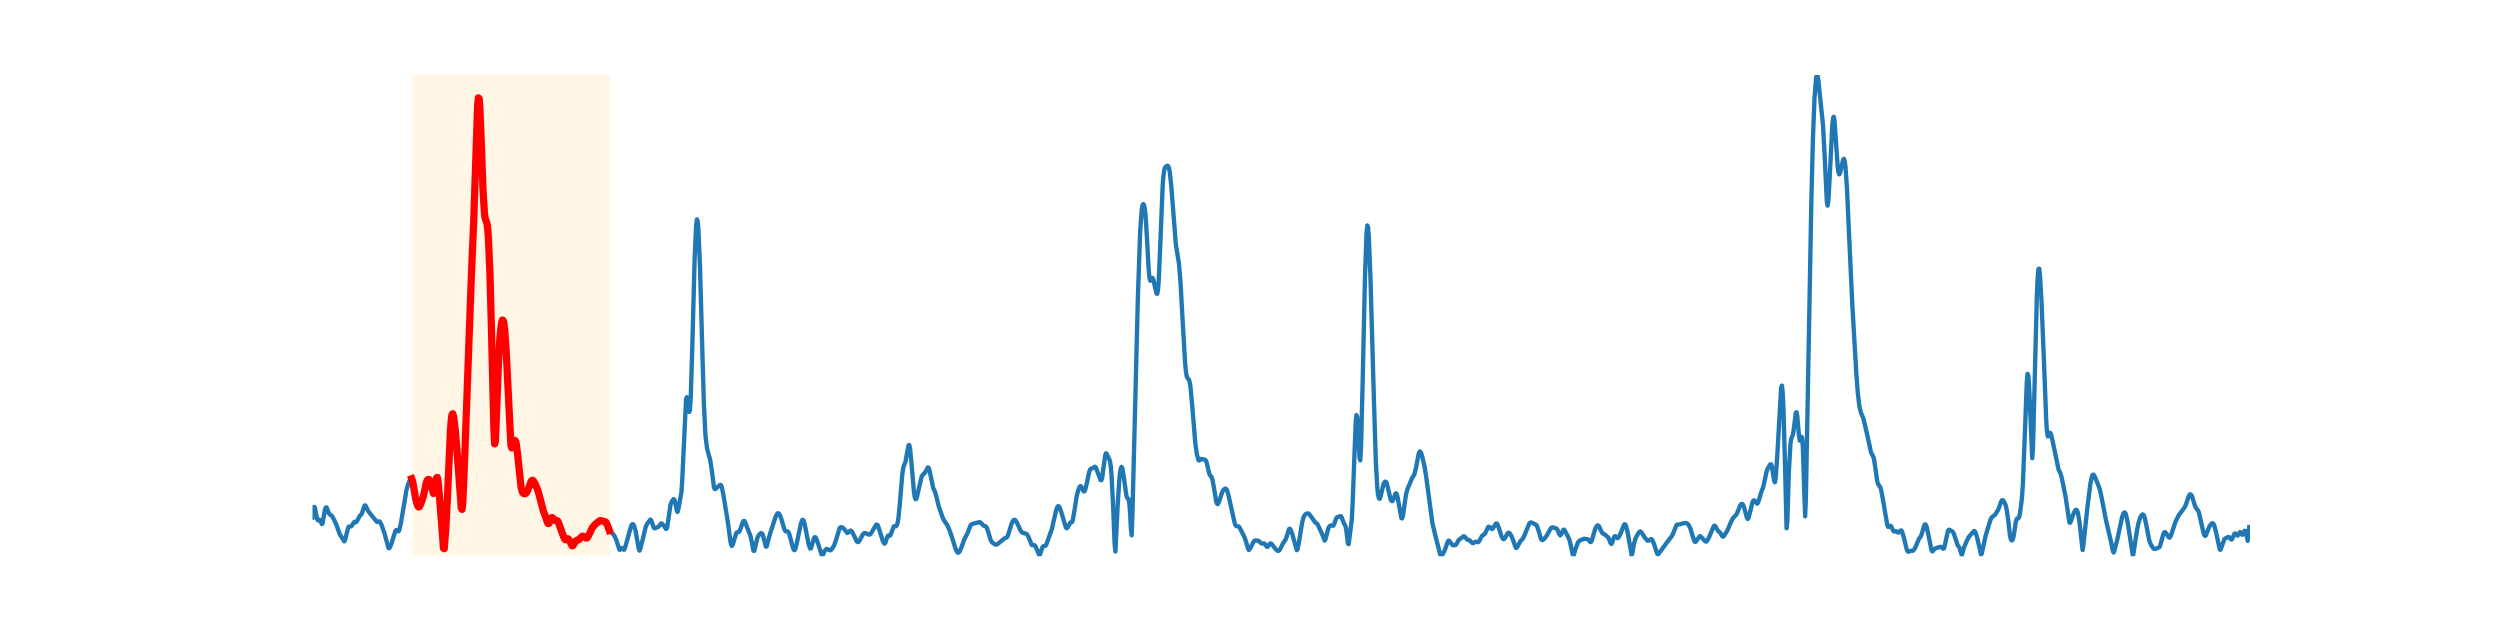 <?xml version="1.0" encoding="utf-8" standalone="no"?>
<!DOCTYPE svg PUBLIC "-//W3C//DTD SVG 1.1//EN"
  "http://www.w3.org/Graphics/SVG/1.1/DTD/svg11.dtd">
<!-- Created with matplotlib (https://matplotlib.org/) -->
<svg height="216pt" version="1.1" viewBox="0 0 864 216" width="864pt" xmlns="http://www.w3.org/2000/svg" xmlns:xlink="http://www.w3.org/1999/xlink">
 <defs>
  <style type="text/css">*{stroke-linecap:butt;stroke-linejoin:round;}</style>
 </defs>
 <g id="figure_1">
  <g id="patch_1">
   <path d="M 0 216 
L 864 216 
L 864 0 
L 0 0 
z
" style="fill:none;"/>
  </g>
  <g id="axes_1">
   <g id="patch_2">
    <path clip-path="url(#p995e3fd91b)" d="M 142.284 192.24 
L 142.284 25.92 
L 210.851 25.92 
L 210.851 192.24 
z
" style="fill:#ffa500;opacity:0.1;"/>
   </g>
   <g id="line2d_1">
    <path clip-path="url(#p995e3fd91b)" d="M 108 178.877 
L 108.268 176.412 
L 108.536 175.205 
L 108.804 175.329 
L 109.339 178.1 
L 109.607 179.385 
L 109.875 179.865 
L 110.411 179.605 
L 110.678 179.911 
L 111.214 181.143 
L 111.482 180.845 
L 112.018 177.807 
L 112.285 176.292 
L 112.553 175.438 
L 112.821 175.353 
L 113.089 175.867 
L 113.625 177.319 
L 113.892 177.718 
L 114.696 178.29 
L 115.5 179.732 
L 116.303 181.464 
L 117.374 184.558 
L 118.981 187.104 
L 119.249 186.728 
L 119.785 184.426 
L 120.321 182.382 
L 120.588 181.986 
L 121.392 181.889 
L 122.463 180.338 
L 122.999 180.507 
L 123.267 180.317 
L 124.338 178.258 
L 124.874 177.843 
L 125.142 177.227 
L 125.945 174.768 
L 126.213 174.651 
L 126.481 175 
L 127.284 176.709 
L 130.231 180.339 
L 130.499 180.363 
L 131.034 180.174 
L 131.302 180.321 
L 131.838 181.35 
L 132.909 184.428 
L 134.248 189.403 
L 134.516 189.455 
L 134.784 189.092 
L 135.32 187.837 
L 136.123 185.143 
L 136.659 183.52 
L 136.927 183.176 
L 137.195 183.213 
L 137.73 183.607 
L 137.998 183.228 
L 138.534 180.832 
L 139.873 172.97 
L 140.409 169.63 
L 140.944 167.579 
L 141.748 165.78 
L 142.016 165.394 
L 142.284 165.445 
L 142.551 166.115 
L 143.087 169.058 
L 143.623 172.25 
L 144.158 174.257 
L 144.426 174.889 
L 144.694 175.218 
L 144.962 175.125 
L 145.498 173.886 
L 146.301 171.568 
L 146.837 169.14 
L 147.372 166.675 
L 147.64 165.997 
L 147.908 165.718 
L 148.176 165.698 
L 148.444 165.848 
L 148.712 166.244 
L 148.98 167.053 
L 149.783 170.552 
L 150.051 170.168 
L 150.854 165.18 
L 151.122 164.984 
L 151.39 166.238 
L 151.926 172.17 
L 153.265 189.442 
L 153.533 189.626 
L 154.068 182.767 
L 154.604 172.585 
L 155.676 148.694 
L 155.943 145.136 
L 156.211 143.277 
L 156.479 142.993 
L 156.747 143.934 
L 157.283 148.041 
L 157.818 154.191 
L 159.425 175.614 
L 159.693 176.045 
L 159.961 173.381 
L 160.497 160.823 
L 162.907 95.365 
L 163.711 76.544 
L 165.05 36.794 
L 165.318 33.829 
L 165.586 34.073 
L 165.853 37.401 
L 166.389 50.709 
L 166.925 65.672 
L 167.46 74.22 
L 167.728 75.684 
L 168.264 77.072 
L 168.532 78.902 
L 168.8 82.336 
L 169.335 94.896 
L 169.871 114.69 
L 170.675 148.009 
L 170.942 153.408 
L 171.21 152.534 
L 171.746 139.091 
L 172.282 124.97 
L 172.817 115.874 
L 173.353 111.412 
L 173.621 110.616 
L 173.889 110.735 
L 174.156 111.821 
L 174.424 113.972 
L 174.96 121.779 
L 176.567 153.773 
L 176.835 154.794 
L 177.103 154.476 
L 177.638 152.656 
L 177.906 152.212 
L 178.174 152.466 
L 178.442 153.52 
L 178.978 157.828 
L 180.049 168.102 
L 180.317 169.412 
L 180.585 170.153 
L 180.852 170.51 
L 181.12 170.645 
L 181.388 170.649 
L 181.656 170.541 
L 181.924 170.3 
L 182.46 169.33 
L 183.531 166.431 
L 183.799 166.063 
L 184.067 165.985 
L 184.334 166.175 
L 184.87 167.072 
L 185.674 168.915 
L 186.209 170.618 
L 187.816 176.691 
L 188.62 178.816 
L 189.156 180.464 
L 189.423 180.948 
L 189.691 180.925 
L 190.227 179.716 
L 190.495 179.122 
L 190.763 178.859 
L 191.03 178.968 
L 191.834 179.896 
L 192.637 179.974 
L 192.905 180.346 
L 193.441 181.782 
L 194.512 184.786 
L 195.048 186.12 
L 195.316 186.493 
L 195.584 186.536 
L 196.119 186.193 
L 196.387 186.227 
L 196.655 186.539 
L 197.726 188.63 
L 197.994 188.552 
L 198.53 187.689 
L 199.066 186.884 
L 199.601 186.623 
L 200.137 186.458 
L 200.673 185.867 
L 201.208 185.335 
L 201.476 185.297 
L 202.012 185.63 
L 202.548 185.961 
L 202.815 185.913 
L 203.083 185.668 
L 203.619 184.676 
L 204.69 182.414 
L 205.494 181.396 
L 206.833 180.28 
L 207.369 179.936 
L 207.904 179.961 
L 208.708 180.234 
L 209.244 180.344 
L 209.511 180.605 
L 210.047 181.809 
L 210.583 183.318 
L 210.851 183.812 
L 211.386 184.203 
L 211.922 184.593 
L 212.458 185.409 
L 212.993 186.609 
L 214.065 189.972 
L 214.332 190.002 
L 214.868 189.43 
L 215.136 189.512 
L 215.672 190.016 
L 215.94 189.56 
L 218.082 181.918 
L 218.35 181.37 
L 218.618 181.139 
L 218.886 181.265 
L 219.154 181.741 
L 219.689 183.635 
L 220.493 188.297 
L 220.761 189.759 
L 221.028 190.288 
L 221.296 189.64 
L 222.368 185.405 
L 223.171 182.008 
L 223.707 180.947 
L 224.778 179.563 
L 225.046 179.784 
L 225.582 181.34 
L 225.85 182.145 
L 226.117 182.562 
L 226.385 182.575 
L 226.921 182.319 
L 227.457 182.14 
L 228.528 180.871 
L 228.796 180.995 
L 229.599 181.914 
L 230.135 182.792 
L 230.403 182.703 
L 230.671 181.646 
L 231.742 174.324 
L 232.278 173.1 
L 232.813 172.507 
L 233.081 172.717 
L 233.349 173.609 
L 233.885 176.489 
L 234.153 176.925 
L 234.42 176.042 
L 235.492 170.134 
L 235.76 166.344 
L 237.099 137.947 
L 237.367 137.268 
L 237.635 138.562 
L 238.17 142.381 
L 238.438 141.703 
L 238.706 137.673 
L 239.242 120.675 
L 240.045 89.939 
L 240.581 77.821 
L 240.849 75.8 
L 241.116 76.473 
L 241.384 79.616 
L 241.92 92.17 
L 242.724 121.123 
L 243.259 139.539 
L 243.795 150.441 
L 244.331 154.816 
L 244.866 156.922 
L 245.402 158.771 
L 245.938 162.171 
L 246.741 168.341 
L 247.009 169.022 
L 247.277 168.987 
L 248.08 168.223 
L 248.884 167.556 
L 249.152 167.65 
L 249.42 168.226 
L 249.955 170.738 
L 251.562 180.534 
L 252.366 186.659 
L 252.634 188.053 
L 252.901 188.679 
L 253.169 188.4 
L 254.508 184.118 
L 254.776 183.939 
L 255.312 183.876 
L 255.58 183.613 
L 256.116 182.233 
L 256.651 180.568 
L 256.919 180.091 
L 257.187 180.014 
L 257.455 180.351 
L 259.33 185.116 
L 259.865 187.546 
L 260.401 190.362 
L 260.669 190.363 
L 261.74 185.93 
L 262.276 184.891 
L 262.812 184.328 
L 263.079 184.234 
L 263.347 184.376 
L 263.615 184.845 
L 264.151 186.816 
L 264.686 188.914 
L 264.954 188.849 
L 265.49 186.78 
L 266.293 183.95 
L 267.365 180.669 
L 268.168 178.287 
L 268.704 177.447 
L 268.972 177.376 
L 269.24 177.555 
L 269.508 177.973 
L 270.043 179.401 
L 271.115 183.025 
L 271.382 183.494 
L 271.65 183.654 
L 272.186 183.647 
L 272.454 183.877 
L 272.722 184.422 
L 273.257 186.345 
L 274.061 189.411 
L 274.329 189.991 
L 274.596 190.139 
L 274.864 189.723 
L 275.4 187.629 
L 276.739 181.114 
L 277.275 179.701 
L 277.543 179.646 
L 277.811 180.102 
L 278.346 182.334 
L 279.418 187.908 
L 279.953 189.537 
L 280.221 189.557 
L 280.489 188.861 
L 281.292 186.025 
L 281.56 185.643 
L 281.828 185.675 
L 282.096 186.075 
L 282.632 187.565 
L 283.971 191.772 
L 284.239 192.142 
L 285.042 190.306 
L 285.578 189.755 
L 285.846 189.723 
L 286.381 189.99 
L 286.917 190.219 
L 287.185 190.1 
L 287.721 189.422 
L 288.256 188.49 
L 288.792 187.072 
L 290.131 182.628 
L 290.399 182.292 
L 290.667 182.171 
L 291.203 182.316 
L 291.738 182.804 
L 292.81 184.203 
L 293.077 184.118 
L 293.881 183.376 
L 294.149 183.427 
L 294.417 183.702 
L 294.952 184.712 
L 296.024 186.98 
L 296.292 187.282 
L 296.559 187.348 
L 296.827 187.169 
L 297.363 186.281 
L 298.166 184.709 
L 298.702 184.231 
L 299.238 184.292 
L 300.309 184.776 
L 300.577 184.75 
L 300.845 184.563 
L 301.38 183.754 
L 302.72 181.453 
L 302.988 181.267 
L 303.255 181.407 
L 303.523 181.951 
L 305.13 187.08 
L 305.666 187.893 
L 305.934 187.695 
L 306.737 185.327 
L 307.005 185.058 
L 307.541 185.145 
L 307.809 184.785 
L 308.88 181.915 
L 309.148 181.863 
L 309.416 181.924 
L 309.684 181.862 
L 309.951 181.493 
L 310.219 180.656 
L 310.487 179.142 
L 311.023 173.678 
L 311.826 164.003 
L 312.094 162.09 
L 312.362 161.013 
L 312.898 159.723 
L 313.433 156.854 
L 313.969 153.915 
L 314.237 153.781 
L 314.505 154.925 
L 315.04 160.416 
L 315.844 169.892 
L 316.112 171.684 
L 316.38 172.508 
L 316.647 172.437 
L 316.915 171.659 
L 318.522 164.672 
L 319.058 163.911 
L 319.594 163.492 
L 320.129 162.499 
L 320.665 161.524 
L 320.933 161.66 
L 321.201 162.425 
L 322.54 168.772 
L 323.076 169.784 
L 323.611 171.615 
L 324.415 174.962 
L 325.754 178.789 
L 326.29 179.933 
L 327.361 181.469 
L 328.164 183.27 
L 328.968 185.582 
L 330.307 189.847 
L 330.843 190.868 
L 331.111 191.025 
L 331.379 190.923 
L 331.646 190.607 
L 332.182 189.418 
L 333.253 186.42 
L 334.325 184.348 
L 335.396 181.588 
L 335.932 181.1 
L 338.61 180.428 
L 339.146 180.866 
L 339.949 181.679 
L 340.753 181.997 
L 341.021 182.38 
L 341.556 183.896 
L 342.36 186.64 
L 342.896 187.473 
L 343.967 188.205 
L 344.235 188.258 
L 344.771 188.016 
L 346.378 186.721 
L 346.913 186.218 
L 347.985 185.7 
L 348.252 185.251 
L 348.788 183.689 
L 349.592 181.022 
L 350.127 179.921 
L 350.395 179.676 
L 350.663 179.645 
L 350.931 179.818 
L 351.467 180.674 
L 352.806 183.549 
L 353.341 184.097 
L 353.877 184.272 
L 354.681 184.46 
L 354.948 184.688 
L 355.484 185.66 
L 356.556 188.329 
L 356.823 188.454 
L 357.359 188.38 
L 357.627 188.523 
L 357.895 188.875 
L 358.43 190.078 
L 359.234 192.171 
L 360.305 189.061 
L 360.573 188.755 
L 361.377 188.578 
L 361.644 188.103 
L 363.519 182.846 
L 364.323 179.31 
L 365.126 175.939 
L 365.394 175.262 
L 365.662 174.936 
L 365.93 174.984 
L 366.198 175.375 
L 366.733 176.84 
L 368.34 182.182 
L 368.608 182.574 
L 368.876 182.466 
L 369.948 180.555 
L 370.483 180.43 
L 370.751 179.814 
L 371.287 176.73 
L 372.09 171.585 
L 372.626 169.476 
L 373.162 168.175 
L 373.429 167.982 
L 373.697 168.192 
L 374.501 169.816 
L 374.769 169.813 
L 375.036 169.294 
L 375.572 167.139 
L 376.376 163.332 
L 376.644 162.494 
L 376.911 162.035 
L 377.447 161.861 
L 377.715 161.764 
L 378.251 161.322 
L 378.518 161.336 
L 378.786 161.733 
L 380.393 165.966 
L 380.661 165.923 
L 380.929 165.059 
L 381.465 160.889 
L 382 157.141 
L 382.268 156.634 
L 382.536 156.946 
L 383.072 158.173 
L 383.34 158.62 
L 383.607 159.38 
L 383.875 161.089 
L 384.143 164.212 
L 384.679 174.702 
L 385.214 187.979 
L 385.482 190.612 
L 386.286 174.278 
L 386.821 166.093 
L 387.089 163.351 
L 387.357 161.771 
L 387.625 161.351 
L 387.893 161.92 
L 388.428 165.041 
L 389.232 171.033 
L 389.5 171.977 
L 390.036 172.572 
L 390.303 174.097 
L 390.571 177.571 
L 390.839 182.766 
L 391.107 185.013 
L 391.375 177.453 
L 393.25 102.775 
L 394.053 79.739 
L 394.589 72.36 
L 394.857 70.937 
L 395.124 70.513 
L 395.392 70.897 
L 395.66 72.209 
L 395.928 74.736 
L 396.464 83.593 
L 396.999 93.288 
L 397.267 96.07 
L 397.535 97.029 
L 397.803 96.765 
L 398.071 96.202 
L 398.339 96.059 
L 398.606 96.605 
L 399.142 99.107 
L 399.678 101.429 
L 399.946 101.534 
L 400.213 100.116 
L 400.481 96.612 
L 401.017 83.8 
L 401.82 64.175 
L 402.088 60.701 
L 402.356 58.796 
L 402.624 57.942 
L 403.16 57.398 
L 403.428 57.285 
L 403.695 57.401 
L 403.963 57.972 
L 404.231 59.197 
L 404.767 63.965 
L 406.374 84.463 
L 407.445 91.081 
L 407.981 97.534 
L 408.784 111.973 
L 409.588 125.758 
L 409.856 128.47 
L 410.124 130 
L 410.391 130.636 
L 410.927 131.267 
L 411.195 132.233 
L 411.463 134.016 
L 411.998 139.904 
L 413.07 152.899 
L 413.605 156.832 
L 414.141 158.905 
L 414.409 159.163 
L 414.677 159.033 
L 415.212 158.592 
L 415.748 158.721 
L 416.552 158.933 
L 416.82 159.297 
L 417.087 160.086 
L 417.891 163.602 
L 418.159 164.237 
L 418.694 164.841 
L 418.962 165.488 
L 419.498 168.299 
L 420.301 173.25 
L 420.569 174.029 
L 420.837 174.224 
L 421.105 173.911 
L 421.641 172.324 
L 422.444 169.931 
L 422.98 169.14 
L 423.516 168.845 
L 423.783 168.99 
L 424.051 169.437 
L 424.587 171.275 
L 426.73 180.91 
L 426.997 181.547 
L 427.265 181.837 
L 428.069 181.929 
L 428.337 182.199 
L 428.872 183.241 
L 429.676 184.839 
L 430.212 185.925 
L 430.747 187.636 
L 431.283 189.553 
L 431.551 190.05 
L 431.819 189.935 
L 433.426 186.937 
L 433.961 186.754 
L 434.765 186.83 
L 435.3 187.203 
L 435.836 187.752 
L 436.104 187.872 
L 436.908 187.816 
L 437.175 188.053 
L 437.711 188.863 
L 437.979 189.017 
L 438.247 188.797 
L 438.782 187.972 
L 439.05 187.786 
L 439.318 187.852 
L 439.854 188.494 
L 440.925 189.852 
L 441.461 190.34 
L 441.729 190.413 
L 441.996 190.315 
L 442.264 190.033 
L 442.8 189.007 
L 443.336 187.919 
L 444.407 186.265 
L 445.478 182.86 
L 445.746 182.709 
L 446.014 182.98 
L 446.55 184.365 
L 447.621 188.212 
L 448.157 190.131 
L 448.425 189.929 
L 448.96 187.154 
L 450.032 180.565 
L 450.567 178.59 
L 451.103 177.773 
L 451.639 177.461 
L 452.174 177.461 
L 452.71 177.966 
L 454.585 180.597 
L 455.121 180.923 
L 455.388 181.28 
L 456.996 184.712 
L 457.799 186.84 
L 458.067 186.414 
L 459.138 182.361 
L 459.674 181.672 
L 459.942 181.589 
L 460.745 181.72 
L 461.013 181.327 
L 461.817 179.09 
L 462.084 178.775 
L 462.888 178.523 
L 463.156 178.34 
L 463.424 178.382 
L 463.692 178.831 
L 464.495 180.97 
L 464.763 181.33 
L 465.031 181.978 
L 465.299 183.378 
L 465.834 187.862 
L 466.102 188.088 
L 467.173 179.584 
L 467.441 174.671 
L 468.513 146.202 
L 468.78 143.46 
L 469.048 144.08 
L 469.316 147.755 
L 469.852 158.172 
L 470.12 159.102 
L 470.388 154.058 
L 470.923 132.41 
L 471.727 96.033 
L 472.262 80.798 
L 472.53 77.928 
L 472.798 78.398 
L 473.066 81.847 
L 473.602 95.119 
L 474.673 132.897 
L 475.476 159.449 
L 476.012 168.873 
L 476.28 171.098 
L 476.548 172.214 
L 476.816 172.391 
L 477.084 171.733 
L 478.155 167.242 
L 478.423 166.728 
L 478.691 166.469 
L 478.958 166.503 
L 479.226 166.925 
L 479.762 169.004 
L 480.565 172.506 
L 480.833 173.049 
L 481.101 173.219 
L 481.369 173.005 
L 481.905 171.601 
L 482.172 170.84 
L 482.44 170.476 
L 482.708 170.752 
L 482.976 171.719 
L 484.315 179.046 
L 484.583 179.149 
L 484.851 178.311 
L 485.387 174.556 
L 485.922 170.827 
L 486.458 168.905 
L 487.261 167.045 
L 488.065 165.103 
L 488.601 164.327 
L 488.868 163.732 
L 489.404 161.531 
L 490.208 157.212 
L 490.476 156.343 
L 490.743 156.015 
L 491.011 156.231 
L 491.547 157.836 
L 492.35 161.445 
L 492.886 164.753 
L 495.029 180.702 
L 495.832 184.191 
L 497.707 191.563 
L 497.975 192.186 
L 498.243 192.24 
L 499.314 190.136 
L 500.386 187.086 
L 500.653 186.835 
L 500.921 186.951 
L 501.993 188.404 
L 502.796 188.43 
L 503.064 188.341 
L 503.332 188.033 
L 504.135 186.592 
L 504.671 186.212 
L 505.207 185.831 
L 505.742 185.358 
L 506.01 185.353 
L 506.278 185.568 
L 507.082 186.503 
L 507.885 186.706 
L 508.421 187.282 
L 508.956 187.732 
L 509.224 187.666 
L 510.028 187.205 
L 510.831 187.381 
L 511.099 187.184 
L 511.635 186.168 
L 512.171 185.209 
L 512.706 184.85 
L 512.974 184.686 
L 513.242 184.349 
L 514.313 182.153 
L 514.581 182.024 
L 514.849 182.149 
L 515.385 182.709 
L 515.652 182.827 
L 515.92 182.687 
L 516.456 181.781 
L 516.992 180.962 
L 517.26 180.917 
L 517.527 181.195 
L 518.063 182.593 
L 518.867 185.222 
L 519.402 186.212 
L 519.67 186.35 
L 519.938 186.221 
L 520.474 185.315 
L 521.009 184.339 
L 521.277 184.117 
L 521.545 184.134 
L 521.813 184.367 
L 522.348 185.275 
L 523.152 187.325 
L 523.688 188.922 
L 523.956 189.374 
L 524.223 189.284 
L 525.563 186.833 
L 526.098 186.444 
L 526.634 185.533 
L 528.509 180.959 
L 528.777 180.676 
L 529.044 180.556 
L 529.58 180.716 
L 530.384 181.11 
L 530.919 181.407 
L 531.187 181.805 
L 531.723 183.349 
L 532.526 186.157 
L 532.794 186.585 
L 533.062 186.672 
L 533.598 186.307 
L 534.401 185.34 
L 535.205 183.904 
L 536.008 182.528 
L 536.276 182.301 
L 536.544 182.241 
L 537.883 182.646 
L 538.151 182.899 
L 538.687 184.075 
L 538.955 184.724 
L 539.222 185.019 
L 539.49 184.773 
L 540.294 183.07 
L 540.562 183.071 
L 540.829 183.435 
L 541.901 185.462 
L 542.436 186.708 
L 542.972 188.976 
L 543.508 191.625 
L 543.776 192.169 
L 544.579 189.501 
L 545.383 187.408 
L 545.918 186.795 
L 547.525 186.189 
L 548.865 186.431 
L 549.668 187.347 
L 549.936 187.227 
L 550.204 186.593 
L 551.275 182.809 
L 551.811 181.8 
L 552.079 181.583 
L 552.347 181.6 
L 552.614 181.882 
L 553.15 183.062 
L 553.686 184.161 
L 554.221 184.537 
L 554.757 184.826 
L 555.828 185.804 
L 556.364 187.037 
L 556.632 187.739 
L 556.9 188.011 
L 557.168 187.577 
L 557.703 185.868 
L 557.971 185.369 
L 558.239 185.295 
L 559.043 185.989 
L 559.31 185.808 
L 559.846 184.876 
L 560.382 183.637 
L 561.185 181.464 
L 561.453 181.158 
L 561.721 181.287 
L 561.989 181.867 
L 562.524 184.057 
L 563.596 190.17 
L 563.864 191.894 
L 564.132 191.238 
L 564.667 188.117 
L 565.203 186.136 
L 566.006 184.617 
L 566.542 183.835 
L 566.81 183.672 
L 567.078 183.749 
L 567.613 184.483 
L 568.417 185.756 
L 569.22 186.736 
L 569.488 186.898 
L 569.756 186.869 
L 570.56 186.312 
L 570.828 186.38 
L 571.095 186.697 
L 571.631 188.005 
L 572.702 191.312 
L 572.97 191.57 
L 573.238 191.363 
L 576.72 186.613 
L 577.524 185.645 
L 578.059 184.758 
L 579.398 181.474 
L 579.666 181.316 
L 580.738 181.163 
L 581.541 180.887 
L 582.612 180.739 
L 583.148 180.935 
L 583.684 181.568 
L 584.22 182.719 
L 585.023 185.411 
L 585.559 187.01 
L 585.827 187.308 
L 586.094 187.185 
L 587.434 185.282 
L 587.701 185.35 
L 588.237 185.883 
L 589.308 187.074 
L 589.576 187.195 
L 589.844 187.103 
L 590.38 186.252 
L 591.451 183.792 
L 592.255 181.848 
L 592.523 181.653 
L 592.79 181.827 
L 593.862 183.648 
L 594.397 183.983 
L 594.933 184.824 
L 595.201 185.276 
L 595.469 185.474 
L 595.737 185.329 
L 596.808 183.629 
L 597.344 182.503 
L 598.415 179.949 
L 598.951 179.038 
L 599.486 178.457 
L 600.022 177.933 
L 600.558 176.847 
L 601.361 174.77 
L 601.629 174.35 
L 601.897 174.147 
L 602.165 174.184 
L 602.433 174.492 
L 602.7 175.101 
L 603.236 177.122 
L 603.772 179.081 
L 604.04 179.358 
L 604.308 178.972 
L 604.843 176.849 
L 605.647 173.615 
L 605.915 173.076 
L 606.182 172.901 
L 606.45 173.065 
L 607.254 174.08 
L 607.522 173.866 
L 608.057 172.245 
L 608.593 170.359 
L 609.396 168.202 
L 609.932 165.746 
L 610.468 163.173 
L 611.004 161.758 
L 611.807 160.487 
L 612.075 160.484 
L 612.343 161.155 
L 612.878 164.538 
L 613.146 166.22 
L 613.414 166.665 
L 613.682 165.223 
L 614.218 157.586 
L 615.557 133.998 
L 615.825 133.271 
L 616.092 135.548 
L 616.36 141.099 
L 616.896 160.706 
L 617.432 182.576 
L 617.7 180.204 
L 618.235 162.958 
L 618.771 153.442 
L 619.039 151.702 
L 619.574 150.36 
L 619.842 148.986 
L 620.646 142.573 
L 620.914 142.469 
L 621.181 144.251 
L 621.717 150.572 
L 621.985 152.252 
L 622.253 151.94 
L 622.521 150.887 
L 622.788 151.184 
L 623.056 154.499 
L 623.592 171.2 
L 623.86 178.424 
L 624.128 171.467 
L 626.003 69.499 
L 626.538 48.256 
L 627.074 34.228 
L 627.61 27.171 
L 627.877 25.92 
L 628.145 26.123 
L 628.413 27.65 
L 630.02 43.157 
L 630.556 53.014 
L 631.359 69.727 
L 631.627 71.062 
L 631.895 69.349 
L 632.431 59.584 
L 633.234 43.402 
L 633.502 40.782 
L 633.77 40.37 
L 634.038 42.146 
L 634.573 50.001 
L 635.109 57.598 
L 635.377 59.592 
L 635.645 60.255 
L 635.913 59.88 
L 636.448 57.499 
L 636.984 55.188 
L 637.252 54.892 
L 637.52 55.589 
L 637.788 57.5 
L 638.323 65.146 
L 639.127 83.195 
L 640.198 106.031 
L 641.537 129.029 
L 642.073 135.947 
L 642.609 140.437 
L 643.144 142.66 
L 643.948 144.516 
L 644.751 147.852 
L 645.823 152.571 
L 646.626 156.374 
L 647.162 157.38 
L 647.43 157.913 
L 647.698 158.917 
L 648.233 162.541 
L 648.769 166.272 
L 649.037 167.267 
L 649.84 168.395 
L 650.108 169.269 
L 650.644 172.14 
L 652.251 181.492 
L 652.519 182.095 
L 652.787 182.102 
L 653.322 181.689 
L 653.59 181.908 
L 654.394 183.587 
L 654.661 183.706 
L 655.197 183.566 
L 655.733 183.932 
L 656.001 184.076 
L 656.268 183.965 
L 656.804 183.352 
L 657.072 183.316 
L 657.34 183.667 
L 657.876 185.423 
L 658.947 189.811 
L 659.215 190.462 
L 659.483 190.689 
L 660.554 190.32 
L 661.09 190.352 
L 661.357 190.169 
L 661.893 189.309 
L 663.232 186.153 
L 663.768 185.495 
L 664.036 184.884 
L 665.107 181.36 
L 665.375 181.199 
L 665.643 181.534 
L 665.911 182.313 
L 666.446 184.782 
L 667.518 190.099 
L 667.786 190.567 
L 668.053 190.404 
L 668.589 189.7 
L 669.125 189.412 
L 670.732 188.957 
L 671 189.083 
L 671.535 189.65 
L 671.803 189.56 
L 672.071 188.751 
L 673.142 183.674 
L 673.41 183.169 
L 673.678 183.057 
L 674.749 183.708 
L 675.017 183.998 
L 675.285 184.554 
L 676.624 188.58 
L 676.892 188.832 
L 677.16 189.238 
L 677.696 190.947 
L 677.964 191.816 
L 678.231 191.18 
L 678.767 189.167 
L 679.571 187.277 
L 680.374 185.631 
L 681.178 184.664 
L 682.249 183.494 
L 682.517 183.642 
L 682.785 184.119 
L 683.32 185.909 
L 684.66 191.702 
L 684.927 191.171 
L 686.267 185 
L 687.874 179.714 
L 688.409 178.734 
L 689.481 177.905 
L 690.552 176.199 
L 691.088 174.804 
L 691.623 173.264 
L 691.891 172.878 
L 692.159 172.86 
L 692.427 173.137 
L 692.963 174.137 
L 693.23 174.887 
L 693.498 176.012 
L 694.034 179.804 
L 694.57 184.431 
L 694.837 185.99 
L 695.105 186.693 
L 695.373 186.767 
L 695.641 186.351 
L 695.909 185.285 
L 696.712 180.174 
L 696.98 179.324 
L 697.248 179.136 
L 697.516 179.17 
L 697.784 178.777 
L 698.052 177.613 
L 698.587 173.782 
L 698.855 171.087 
L 699.123 167.023 
L 699.659 153.404 
L 700.462 131.938 
L 700.73 129.185 
L 700.998 129.798 
L 701.266 133.722 
L 702.337 158.369 
L 702.605 154.571 
L 703.14 133.67 
L 703.944 102.03 
L 704.212 96.015 
L 704.48 93.003 
L 704.748 92.851 
L 705.015 95.092 
L 705.551 104.259 
L 706.355 123.939 
L 707.158 144.939 
L 707.426 149.081 
L 707.694 150.811 
L 707.962 150.74 
L 708.497 149.582 
L 708.765 149.848 
L 709.301 152.016 
L 711.444 162.313 
L 711.979 163.278 
L 712.515 165.048 
L 713.854 171.657 
L 715.193 180.564 
L 715.461 180.673 
L 715.729 180.081 
L 716.532 177.677 
L 717.068 176.6 
L 717.336 176.263 
L 717.604 176.184 
L 717.872 176.491 
L 718.14 177.289 
L 718.675 180.531 
L 719.747 190.085 
L 720.014 188.421 
L 721.354 175.778 
L 722.425 167.26 
L 722.961 164.671 
L 723.228 164.112 
L 723.496 164.022 
L 723.764 164.313 
L 724.568 166.197 
L 725.639 168.904 
L 726.175 171.26 
L 727.782 179.577 
L 729.657 187.645 
L 730.192 190.374 
L 730.46 190.951 
L 730.728 190.351 
L 731.799 186.167 
L 733.406 178.617 
L 733.942 177.306 
L 734.21 177.076 
L 734.478 177.244 
L 734.746 177.86 
L 735.281 180.317 
L 737.156 192.228 
L 737.692 188.897 
L 738.495 183.52 
L 739.031 180.871 
L 739.567 179.111 
L 740.102 178.075 
L 740.37 177.821 
L 740.638 177.807 
L 740.906 178.108 
L 741.174 178.783 
L 741.709 181.214 
L 742.781 186.793 
L 743.316 188.163 
L 744.12 189.43 
L 744.388 189.648 
L 744.924 189.681 
L 746.263 189.131 
L 746.531 188.627 
L 747.066 186.712 
L 747.602 184.728 
L 747.87 184.13 
L 748.138 183.89 
L 748.405 183.982 
L 748.941 184.796 
L 749.477 185.662 
L 749.745 185.803 
L 750.012 185.594 
L 750.28 185.014 
L 751.887 180.208 
L 752.959 178.093 
L 755.101 175.195 
L 755.637 173.817 
L 756.441 171.46 
L 756.708 171.001 
L 756.976 170.82 
L 757.244 170.944 
L 757.512 171.38 
L 758.048 173.027 
L 758.583 174.852 
L 759.119 175.796 
L 759.655 176.458 
L 759.923 177.139 
L 760.458 179.386 
L 761.53 184.174 
L 761.797 184.902 
L 762.065 185.229 
L 762.333 185.055 
L 762.869 183.674 
L 763.404 182.283 
L 763.94 181.383 
L 764.476 180.841 
L 764.744 180.837 
L 765.012 181.122 
L 765.279 181.725 
L 765.815 183.715 
L 767.154 189.913 
L 767.422 189.997 
L 768.761 186.265 
L 769.833 185.68 
L 770.1 185.576 
L 770.368 185.647 
L 771.172 186.49 
L 771.44 186.26 
L 772.243 184.416 
L 772.511 184.341 
L 773.315 185.102 
L 773.582 184.757 
L 774.118 183.884 
L 774.386 183.982 
L 774.922 184.82 
L 775.189 184.696 
L 775.725 183.457 
L 775.993 183.468 
L 776.261 184.388 
L 776.796 186.907 
L 777.064 185.378 
L 777.332 182.165 
L 777.332 182.165 
" style="fill:none;stroke:#1f77b4;stroke-linecap:square;stroke-width:1.5;"/>
   </g>
   <g id="line2d_2">
    <path clip-path="url(#p995e3fd91b)" d="M 142.284 165.445 
L 142.551 166.115 
L 143.087 169.058 
L 143.623 172.25 
L 144.158 174.257 
L 144.426 174.889 
L 144.694 175.218 
L 144.962 175.125 
L 145.498 173.886 
L 146.301 171.568 
L 146.837 169.14 
L 147.372 166.675 
L 147.64 165.997 
L 147.908 165.718 
L 148.176 165.698 
L 148.444 165.848 
L 148.712 166.244 
L 148.98 167.053 
L 149.783 170.552 
L 150.051 170.168 
L 150.854 165.18 
L 151.122 164.984 
L 151.39 166.238 
L 151.926 172.17 
L 153.265 189.442 
L 153.533 189.626 
L 154.068 182.767 
L 154.604 172.585 
L 155.676 148.694 
L 155.943 145.136 
L 156.211 143.277 
L 156.479 142.993 
L 156.747 143.934 
L 157.283 148.041 
L 157.818 154.191 
L 159.425 175.614 
L 159.693 176.045 
L 159.961 173.381 
L 160.497 160.823 
L 162.907 95.365 
L 163.711 76.544 
L 165.05 36.794 
L 165.318 33.829 
L 165.586 34.073 
L 165.853 37.401 
L 166.389 50.709 
L 166.925 65.672 
L 167.46 74.22 
L 167.728 75.684 
L 168.264 77.072 
L 168.532 78.902 
L 168.8 82.336 
L 169.335 94.896 
L 169.871 114.69 
L 170.675 148.009 
L 170.942 153.408 
L 171.21 152.534 
L 171.746 139.091 
L 172.282 124.97 
L 172.817 115.874 
L 173.353 111.412 
L 173.621 110.616 
L 173.889 110.735 
L 174.156 111.821 
L 174.424 113.972 
L 174.96 121.779 
L 176.567 153.773 
L 176.835 154.794 
L 177.103 154.476 
L 177.638 152.656 
L 177.906 152.212 
L 178.174 152.466 
L 178.442 153.52 
L 178.978 157.828 
L 180.049 168.102 
L 180.317 169.412 
L 180.585 170.153 
L 180.852 170.51 
L 181.12 170.645 
L 181.388 170.649 
L 181.656 170.541 
L 181.924 170.3 
L 182.46 169.33 
L 183.531 166.431 
L 183.799 166.063 
L 184.067 165.985 
L 184.334 166.175 
L 184.87 167.072 
L 185.674 168.915 
L 186.209 170.618 
L 187.816 176.691 
L 188.62 178.816 
L 189.156 180.464 
L 189.423 180.948 
L 189.691 180.925 
L 190.227 179.716 
L 190.495 179.122 
L 190.763 178.859 
L 191.03 178.968 
L 191.834 179.896 
L 192.637 179.974 
L 192.905 180.346 
L 193.441 181.782 
L 194.512 184.786 
L 195.048 186.12 
L 195.316 186.493 
L 195.584 186.536 
L 196.119 186.193 
L 196.387 186.227 
L 196.655 186.539 
L 197.726 188.63 
L 197.994 188.552 
L 198.53 187.689 
L 199.066 186.884 
L 199.601 186.623 
L 200.137 186.458 
L 200.673 185.867 
L 201.208 185.335 
L 201.476 185.297 
L 202.012 185.63 
L 202.548 185.961 
L 202.815 185.913 
L 203.083 185.668 
L 203.619 184.676 
L 204.69 182.414 
L 205.494 181.396 
L 206.833 180.28 
L 207.369 179.936 
L 207.904 179.961 
L 208.708 180.234 
L 209.244 180.344 
L 209.511 180.605 
L 210.047 181.809 
L 210.583 183.318 
L 210.583 183.318 
" style="fill:none;stroke:#ff0000;stroke-linecap:square;stroke-width:2.5;"/>
   </g>
  </g>
 </g>
 <defs>
  <clipPath id="p995e3fd91b">
   <rect height="166.32" width="669.6" x="108" y="25.92"/>
  </clipPath>
 </defs>
</svg>
